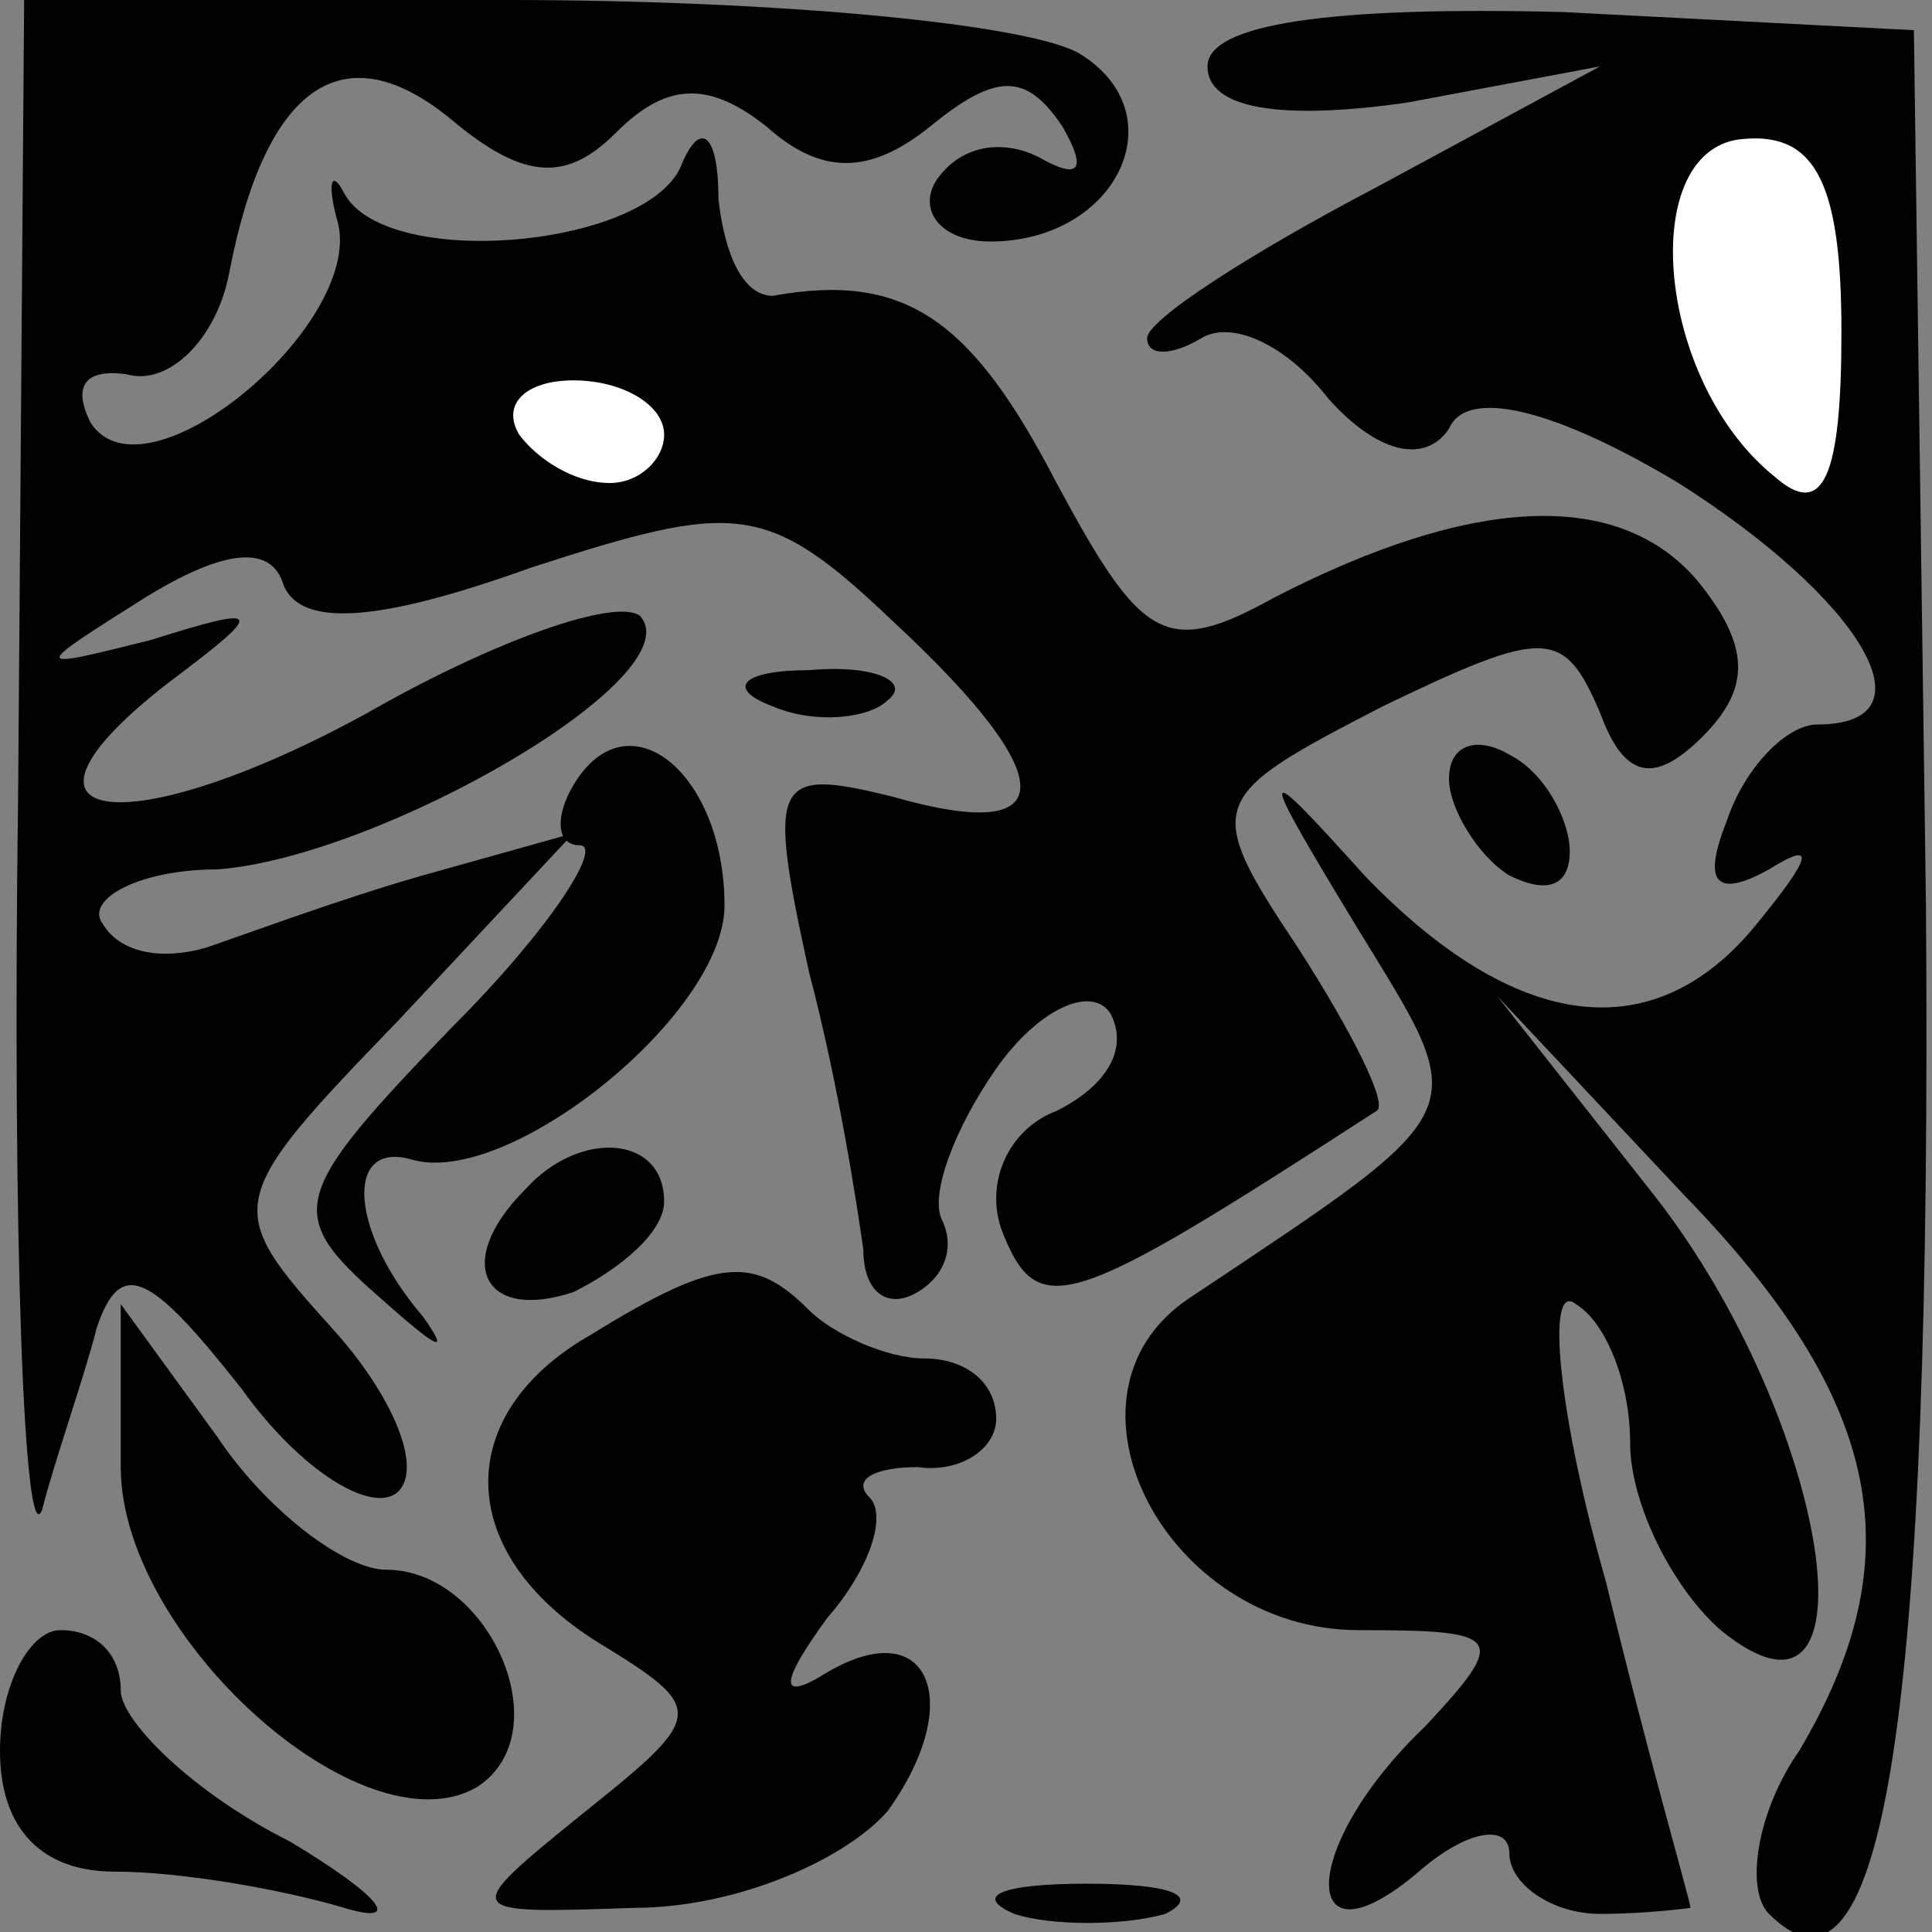 <?xml version="1.0" standalone="no"?>
<!DOCTYPE svg PUBLIC "-//W3C//DTD SVG 20010904//EN"
 "http://www.w3.org/TR/2001/REC-SVG-20010904/DTD/svg10.dtd">
<svg version="1.0" xmlns="http://www.w3.org/2000/svg"
 width="32pt" height="32pt" viewBox="0 0 32 32"
 preserveAspectRatio="xMidYMid meet">
<rect x="0" y="0" width="32" height="32" fill="#808080" stroke="none"/>
<g transform="translate(0,32) scale(0.1,-0.1)"
fill="#000000" stroke="none">
<path fill="#000000" stroke="none" d="M3 188 c-1 -73 1 -126 4 -118 2 8 7 22
9 30 4 12 9 9 24 -10 10 -14 22 -21 26 -17 4 4 -1 16 -11 27 -18 20 -18 21 11
51 l29 31 -25 -7 c-14 -4 -30 -10 -36 -12 -7 -2 -14 -1 -17 4 -3 4 6 9 19 9
27 2 79 32 70 42 -4 3 -24 -4 -45 -16 -40 -22 -64 -19 -33 5 16 12 16 13 -3 7
-20 -5 -20 -5 -1 7 13 8 21 9 23 2 3 -7 16 -6 41 3 34 11 39 11 60 -9 28 -26
28 -37 0 -29 -20 5 -21 3 -14 -29 5 -19 8 -39 9 -46 0 -7 4 -10 9 -7 5 3 6 8
4 12 -2 4 2 15 9 25 7 10 16 14 19 9 3 -6 -1 -12 -9 -16 -8 -3 -12 -12 -9 -20
6 -15 11 -13 62 20 2 1 -4 13 -13 27 -16 24 -15 25 14 40 27 13 30 13 36 -1 4
-11 9 -12 17 -4 8 8 8 15 -1 26 -13 15 -37 14 -70 -3 -18 -10 -22 -7 -36 19
-14 27 -25 35 -47 31 -5 0 -8 7 -9 16 0 11 -3 13 -6 6 -5 -14 -49 -18 -56 -5
-2 4 -3 2 -1 -5 4 -17 -32 -47 -41 -33 -3 6 -1 9 6 8 7 -2 15 6 17 17 6 31 19
40 37 25 12 -10 19 -10 27 -2 8 8 15 9 25 1 9 -8 17 -8 27 0 11 9 16 9 22 0 4
-7 3 -9 -4 -5 -6 3 -13 2 -17 -4 -3 -5 1 -10 9 -10 21 0 31 21 15 31 -8 5 -50
9 -95 9 l-80 0 -1 -132z"/>
<path fill="#ffffff" stroke="none" d="M110 248 c0 -4 -4 -8 -9 -8 -6 0 -12 4
-15 8 -3 5 1 9 9 9 8 0 15 -4 15 -9z"/>
<path fill="#000000" stroke="none" d="M200 309 c0 -7 12 -9 33 -6 l32 6 -37
-20 c-21 -11 -38 -22 -38 -25 0 -3 4 -3 9 0 5 3 14 -1 21 -10 8 -9 16 -11 20
-5 3 7 18 3 38 -9 30 -19 43 -40 23 -40 -5 0 -12 -7 -15 -16 -4 -10 -2 -13 7
-8 8 5 7 2 -2 -9 -17 -21 -40 -18 -65 8 -18 20 -18 19 -1 -9 19 -31 20 -29
-28 -61 -24 -16 -4 -55 28 -55 24 0 25 -1 11 -16 -21 -20 -21 -41 -1 -24 8 7
15 8 15 3 0 -5 7 -10 15 -10 8 0 15 1 15 1 0 1 -7 25 -14 54 -8 28 -10 50 -5
46 5 -3 9 -13 9 -23 0 -10 7 -24 15 -31 27 -22 18 35 -11 72 l-26 33 31 -33
c33 -34 38 -60 19 -92 -7 -10 -9 -23 -5 -27 19 -19 27 33 26 167 l-2 145 -58
3 c-39 1 -59 -2 -59 -9z"/>
<path fill="#ffffff" stroke="none" d="M305 265 c0 -24 -3 -31 -11 -24 -20 16
-23 55 -5 56 12 1 16 -8 16 -32z"/>
<path fill="#000000" stroke="none" d="M128 203 c7 -3 16 -2 19 1 4 3 -2 6
-13 5 -11 0 -14 -3 -6 -6z"/>
<path fill="#000000" stroke="none" d="M95 190 c-3 -5 -3 -10 1 -10 4 0 -5
-14 -21 -30 -27 -28 -28 -31 -12 -45 9 -8 12 -10 7 -3 -12 14 -13 29 -2 26 16
-5 52 24 52 42 0 22 -16 35 -25 20z"/>
<path fill="#000000" stroke="none" d="M240 191 c0 -5 5 -13 10 -16 6 -3 10
-2 10 4 0 5 -4 13 -10 16 -5 3 -10 2 -10 -4z"/>
<path fill="#000000" stroke="none" d="M87 123 c-12 -12 -7 -22 8 -17 8 4 15
10 15 15 0 11 -14 12 -23 2z"/>
<path fill="#000000" stroke="none" d="M98 99 c-23 -13 -23 -36 1 -51 18 -11
18 -12 -2 -28 -21 -17 -21 -17 8 -16 17 0 35 8 42 16 13 18 7 33 -10 23 -8 -5
-8 -2 0 9 7 8 10 17 7 20 -3 3 1 5 8 5 7 -1 13 3 13 8 0 6 -5 10 -12 10 -6 0
-15 4 -19 8 -9 9 -15 9 -36 -4z"/>
<path fill="#000000" stroke="none" d="M20 77 c0 -28 40 -64 59 -53 14 9 2 36
-15 36 -7 0 -20 10 -28 22 l-16 22 0 -27z"/>
<path fill="#000000" stroke="none" d="M0 30 c0 -13 7 -20 19 -20 11 0 28 -3
38 -6 10 -3 6 2 -9 11 -16 8 -28 20 -28 25 0 6 -4 10 -10 10 -5 0 -10 -9 -10
-20z"/>
<path fill="#000000" stroke="none" d="M168 3 c6 -2 18 -2 25 0 6 3 1 5 -13 5
-14 0 -19 -2 -12 -5z"/>
</g>
</svg>
